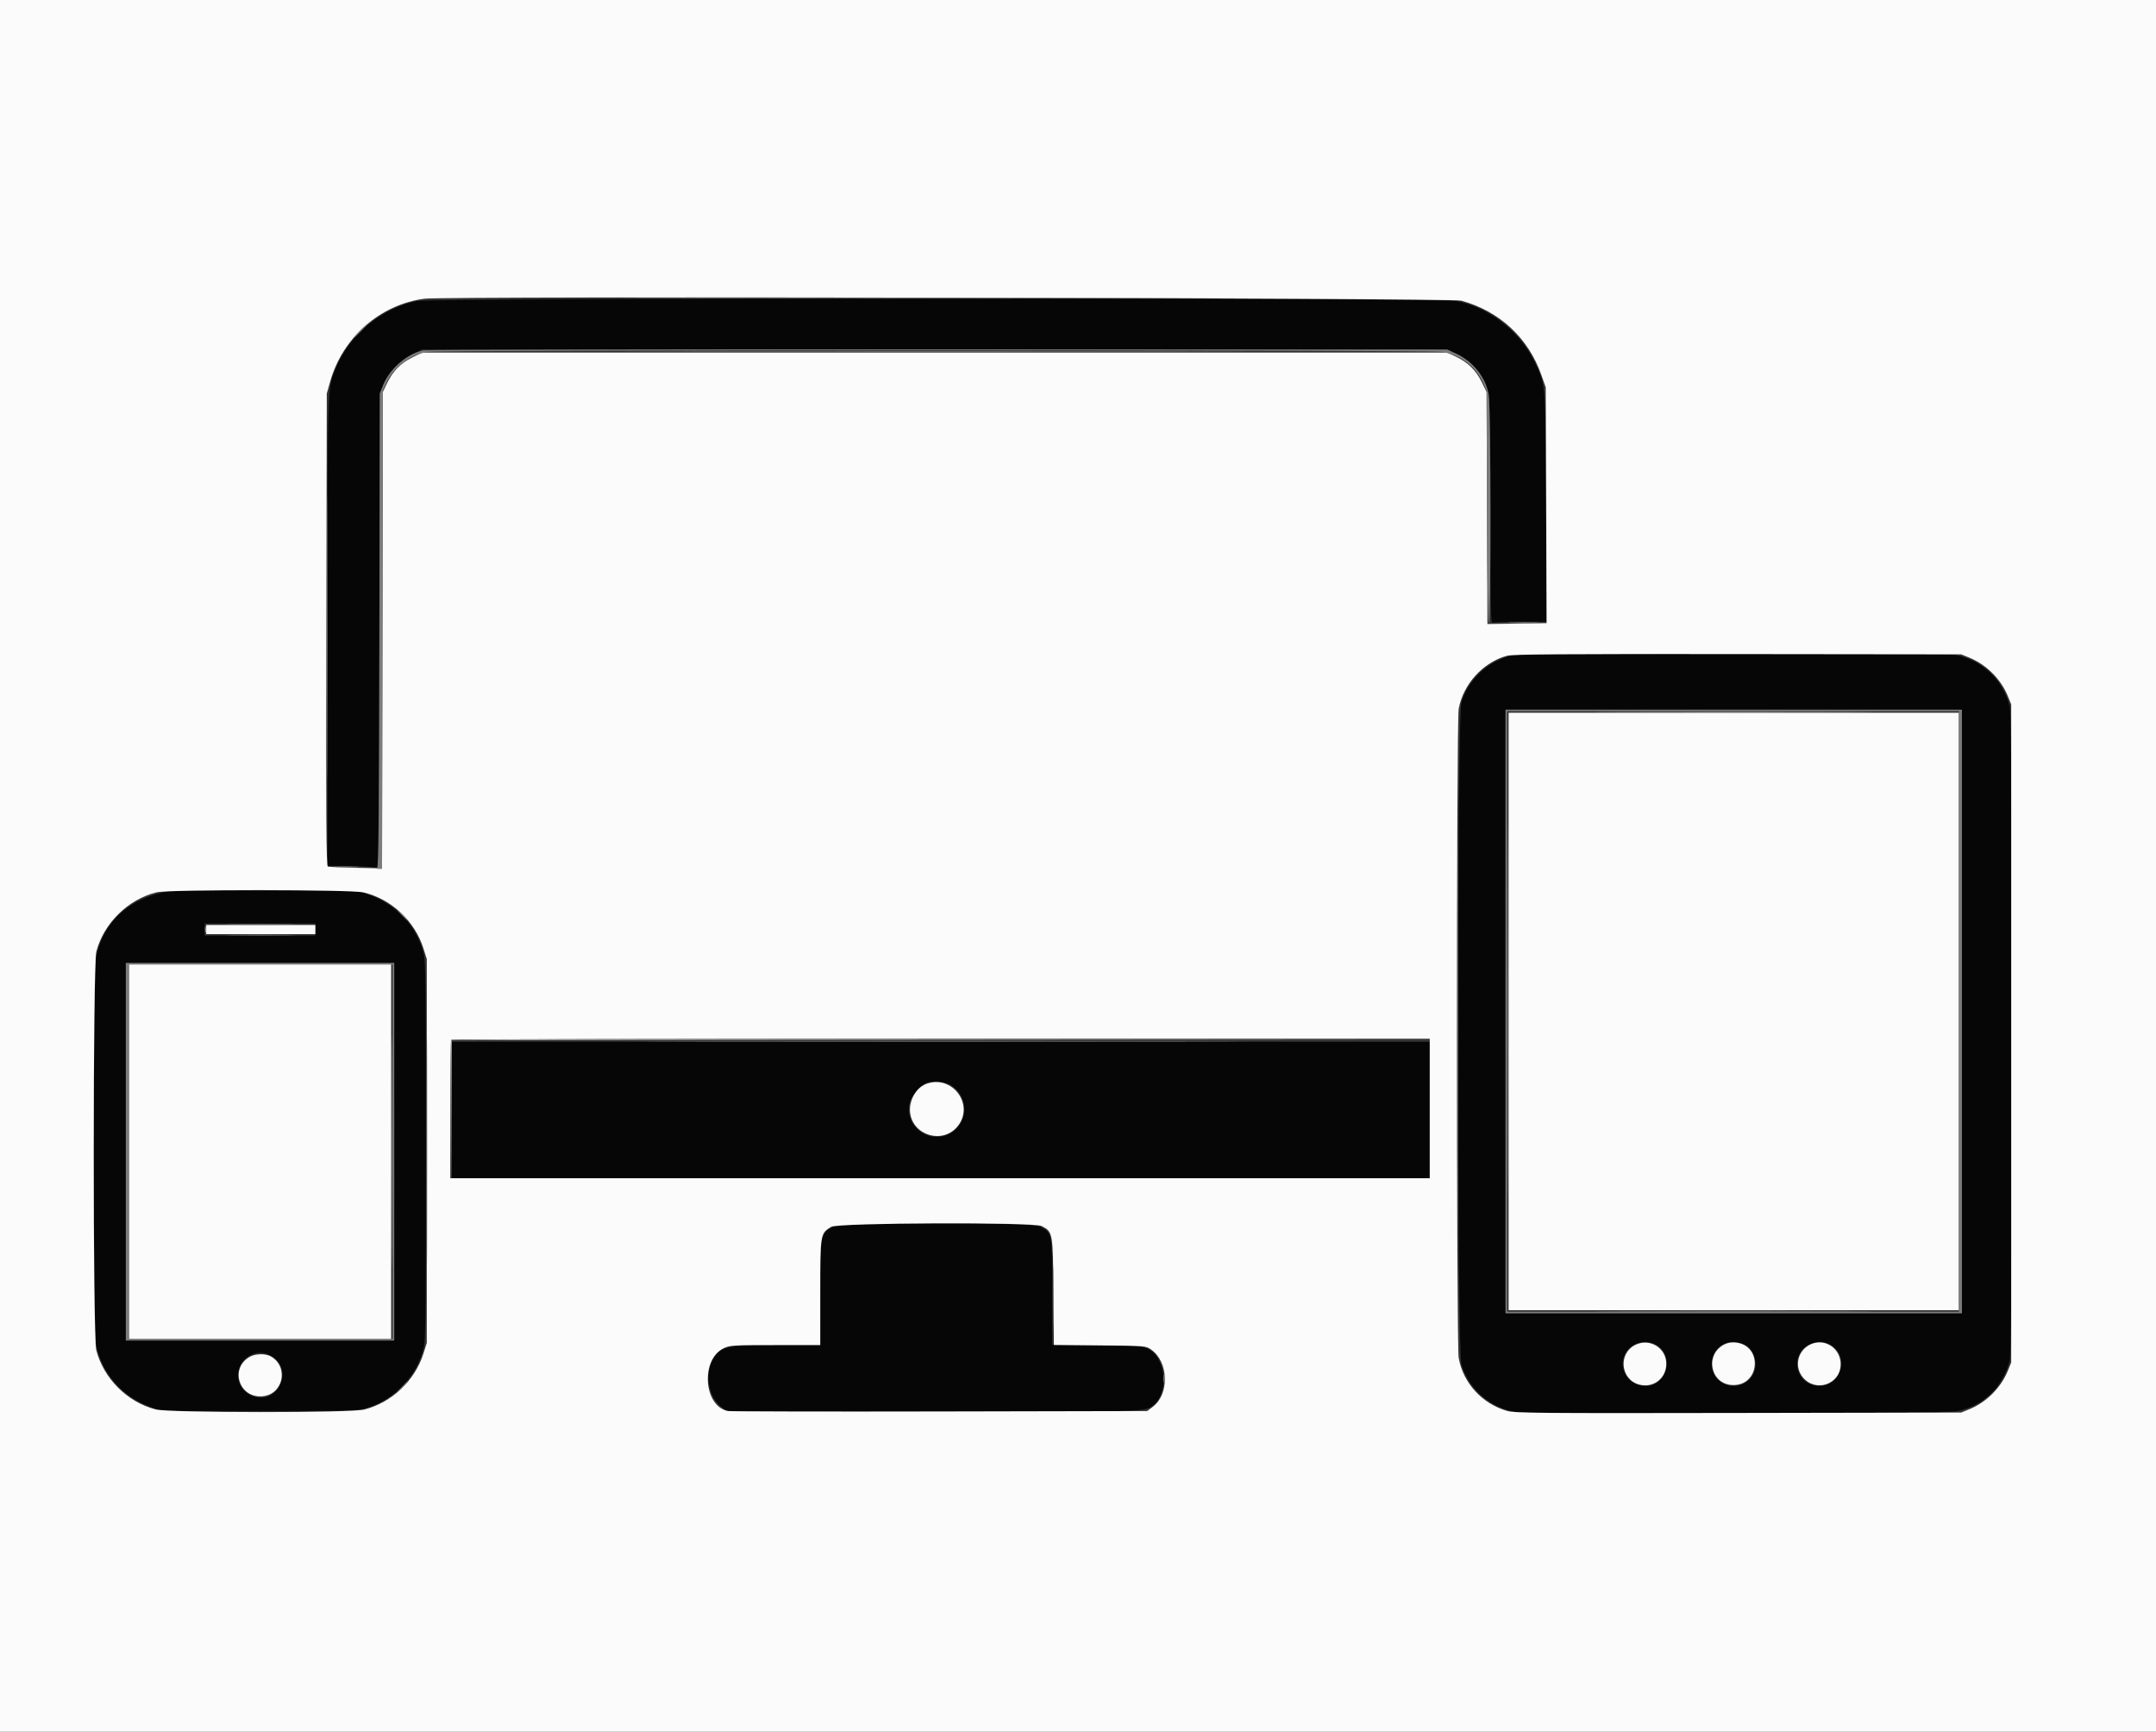 <svg id="svg" version="1.1" xmlns="http://www.w3.org/2000/svg" xmlns:xlink="http://www.w3.org/1999/xlink" width="400" height="321.238" viewBox="0, 0, 400,321.238"><rect x="0" y="0" width="400" height="321.238" fill="#333333" stroke="none"/><g id="svgg"><path id="path0" d="M77.355 55.833 C 70.815 57.137,64.835 62.077,62.329 68.245 C 60.699 72.256,60.759 70.371,60.759 117.428 L 60.759 160.619 63.643 160.621 C 65.229 160.622,67.377 160.703,68.418 160.802 L 70.310 160.980 70.387 116.988 L 70.464 72.996 71.117 71.379 C 72.028 69.123,74.140 66.900,76.458 65.759 L 78.329 64.838 173.412 64.838 L 268.495 64.838 270.245 65.647 C 272.173 66.537,274.390 68.650,275.330 70.494 C 276.440 72.669,276.512 74.181,276.512 95.300 C 276.512 113.761,276.554 115.656,276.957 115.501 C 277.202 115.407,279.549 115.331,282.174 115.331 L 286.946 115.331 286.846 94.163 C 286.736 70.897,286.791 71.665,284.960 67.626 C 282.274 61.703,276.507 57.079,270.265 55.844 C 267.256 55.248,80.338 55.238,77.355 55.833 M280.762 121.542 C 276.294 122.419,272.512 125.850,271.135 130.274 C 270.307 132.935,270.307 250.468,271.135 253.129 C 272.546 257.665,276.287 260.989,280.982 261.879 C 283.553 262.366,360.854 262.256,363.187 261.761 C 368.049 260.730,371.579 257.316,372.857 252.407 C 373.492 249.972,373.492 133.432,372.857 130.997 C 371.574 126.070,367.766 122.448,362.900 121.525 C 361.023 121.169,282.578 121.185,280.762 121.542 M363.994 187.623 L 363.994 243.601 321.660 243.601 L 279.325 243.601 279.325 187.623 L 279.325 131.646 321.660 131.646 L 363.994 131.646 363.994 187.623 M31.505 165.291 C 24.180 166.442,19.252 170.820,17.855 177.416 C 17.252 180.261,17.252 246.743,17.855 249.588 C 18.972 254.862,22.716 259.095,27.960 261.013 L 29.958 261.744 48.101 261.744 C 66.049 261.744,66.266 261.737,68.225 261.121 C 73.318 259.518,77.408 255.144,78.620 250.003 C 78.974 248.500,79.035 243.148,79.035 213.502 C 79.035 183.856,78.974 178.504,78.620 177.001 C 77.432 171.962,73.703 167.883,68.569 166.007 L 66.526 165.260 49.367 165.220 C 39.930 165.198,31.892 165.230,31.505 165.291 M58.509 172.433 L 58.509 173.558 48.242 173.558 L 37.975 173.558 37.975 172.433 L 37.975 171.308 48.242 171.308 L 58.509 171.308 58.509 172.433 M73.136 213.643 L 73.136 248.664 48.242 248.664 L 23.347 248.664 23.347 213.643 L 23.347 178.622 48.242 178.622 L 73.136 178.622 73.136 213.643 M83.826 205.907 L 83.826 218.565 174.543 218.565 L 265.260 218.565 265.260 205.907 L 265.260 193.249 174.543 193.249 L 83.826 193.249 83.826 205.907 M175.982 201.101 C 179.540 202.716,179.934 207.847,176.667 210.010 C 172.686 212.644,167.574 208.992,168.803 204.392 C 169.151 203.090,171.142 200.966,172.204 200.763 C 173.638 200.490,174.881 200.601,175.982 201.101 M154.515 227.589 C 152.252 228.710,152.180 229.093,152.180 240.033 L 152.180 249.508 144.599 249.508 C 136.669 249.508,134.705 249.715,133.478 250.680 C 130.678 252.883,130.808 258.567,133.711 260.882 L 134.792 261.744 172.952 261.828 C 213.394 261.916,212.436 261.946,214.090 260.554 C 216.873 258.212,216.295 251.968,213.138 250.281 C 212.000 249.672,211.636 249.645,203.586 249.559 L 195.218 249.470 195.218 239.685 C 195.218 228.674,195.227 228.723,192.972 227.525 C 191.357 226.667,156.260 226.726,154.515 227.589 M307.370 249.496 C 310.723 251.541,309.249 257.103,305.354 257.103 C 301.136 257.103,299.456 251.901,302.925 249.584 C 304.147 248.767,306.112 248.729,307.370 249.496 M323.671 249.406 C 325.537 250.292,326.312 253.204,325.177 255.066 C 323.014 258.614,317.577 257.187,317.583 253.073 C 317.587 249.808,320.641 247.968,323.671 249.406 M339.749 249.515 C 341.525 250.597,342.132 252.805,341.190 254.753 C 339.374 258.504,333.842 257.505,333.421 253.350 C 333.089 250.072,336.887 247.770,339.749 249.515 M49.868 251.300 C 54.803 253.403,51.837 260.856,46.827 258.943 C 43.492 257.669,43.239 253.120,46.409 251.435 C 47.575 250.816,48.635 250.774,49.868 251.300 " stroke="none" fill="#060606" fill-rule="evenodd"></path><path id="path1" d="M0.000 160.619 L 0.000 321.238 200.000 321.238 L 400.000 321.238 400.000 160.619 L 400.000 0.000 200.000 0.000 L 0.000 0.000 0.000 160.619 M271.095 55.768 C 278.230 57.730,283.554 62.682,285.989 69.620 L 286.779 71.871 286.859 93.730 L 286.939 115.589 281.451 115.671 L 275.962 115.752 275.885 94.227 L 275.809 72.702 274.892 70.840 C 273.825 68.672,272.299 67.185,270.076 66.142 L 268.495 65.401 173.412 65.401 L 78.329 65.401 76.448 66.327 C 74.301 67.384,72.861 68.873,71.765 71.167 L 71.027 72.714 70.952 116.896 L 70.878 161.077 66.029 160.970 C 63.363 160.911,61.019 160.810,60.821 160.746 C 60.529 160.652,60.476 152.273,60.544 116.813 L 60.628 72.996 61.247 70.805 C 63.568 62.602,70.518 56.492,78.762 55.408 C 82.562 54.908,269.239 55.258,271.095 55.768 M365.401 122.009 C 368.522 123.282,371.233 125.993,372.506 129.114 L 373.136 130.661 373.136 191.702 L 373.136 252.743 372.506 254.290 C 371.233 257.411,368.522 260.122,365.401 261.394 L 363.854 262.025 322.518 262.099 C 285.307 262.166,281.026 262.128,279.621 261.723 C 274.969 260.381,271.491 256.588,270.631 251.917 C 270.197 249.563,270.197 133.840,270.631 131.486 C 271.477 126.895,275.129 122.876,279.576 121.644 C 280.604 121.358,289.445 121.294,322.363 121.331 L 363.854 121.378 365.401 122.009 M279.887 187.623 L 279.887 243.038 321.660 243.038 L 363.432 243.038 363.432 187.623 L 363.432 132.208 321.660 132.208 L 279.887 132.208 279.887 187.623 M67.443 165.543 C 72.585 166.755,76.959 170.845,78.561 175.938 L 79.184 177.918 79.184 213.502 L 79.184 249.086 78.561 251.067 C 76.980 256.091,72.728 260.129,67.614 261.461 C 65.126 262.109,31.397 262.090,28.873 261.439 C 23.606 260.081,19.234 255.713,17.859 250.435 C 17.219 247.979,17.230 178.983,17.871 176.524 C 19.239 171.270,23.782 166.800,29.050 165.524 C 31.369 164.962,65.050 164.979,67.443 165.543 M38.256 172.433 L 38.256 173.277 48.383 173.277 L 58.509 173.277 58.509 172.433 L 58.509 171.589 48.383 171.589 L 38.256 171.589 38.256 172.433 M23.910 213.643 L 23.910 248.383 48.242 248.383 L 72.574 248.383 72.574 213.643 L 72.574 178.903 48.242 178.903 L 23.910 178.903 23.910 213.643 M265.260 205.626 L 265.260 218.565 174.402 218.565 L 83.544 218.565 83.544 205.813 C 83.544 198.800,83.629 192.977,83.732 192.874 C 83.835 192.771,124.721 192.686,174.590 192.686 L 265.260 192.686 265.260 205.626 M171.708 201.116 C 169.905 201.846,168.609 204.226,168.850 206.365 C 169.330 210.621,174.836 212.279,177.596 208.999 C 180.978 204.980,176.610 199.133,171.708 201.116 M193.241 227.422 C 195.342 228.508,195.349 228.548,195.442 239.581 L 195.526 249.485 204.043 249.566 C 212.519 249.648,212.565 249.652,213.549 250.326 C 216.804 252.558,217.008 258.567,213.909 260.931 L 212.843 261.744 174.424 261.825 C 153.294 261.869,135.592 261.831,135.085 261.741 C 130.549 260.927,129.920 252.199,134.247 250.104 C 135.419 249.537,135.896 249.508,143.830 249.508 L 152.180 249.508 152.181 239.733 C 152.182 228.819,152.185 228.804,154.217 227.565 C 155.455 226.810,191.800 226.677,193.241 227.422 M303.366 249.492 C 300.176 251.114,300.658 255.900,304.104 256.828 C 306.728 257.535,309.144 255.686,309.141 252.972 C 309.138 250.020,306.022 248.142,303.366 249.492 M319.851 249.422 C 316.192 251.348,317.370 256.815,321.467 256.921 C 326.576 257.054,327.090 249.552,322.007 249.035 C 321.206 248.954,320.500 249.081,319.851 249.422 M335.992 249.341 C 333.546 250.406,332.794 253.448,334.473 255.485 C 336.863 258.384,341.491 256.780,341.491 253.052 C 341.491 250.134,338.620 248.196,335.992 249.341 M46.218 251.746 C 42.563 253.974,44.438 259.414,48.720 259.003 C 52.540 258.636,53.623 253.620,50.308 251.641 C 49.279 251.027,47.314 251.077,46.218 251.746 " stroke="none" fill="#fbfbfb" fill-rule="evenodd"></path><path id="path2" d="M126.934 55.345 C 152.732 55.384,194.947 55.384,220.745 55.345 C 246.544 55.305,225.436 55.273,173.840 55.273 C 122.243 55.273,101.136 55.305,126.934 55.345 M60.615 118.143 C 60.615 141.582,60.649 151.171,60.689 139.451 C 60.730 127.732,60.730 108.555,60.689 96.835 C 60.649 85.116,60.615 94.705,60.615 118.143 M280.393 115.540 C 281.677 115.592,283.702 115.592,284.894 115.539 C 286.085 115.487,285.035 115.444,282.560 115.444 C 280.084 115.445,279.109 115.488,280.393 115.540 M300.796 132.138 C 312.372 132.178,331.233 132.178,342.708 132.138 C 354.184 132.097,344.712 132.064,321.660 132.064 C 298.608 132.064,289.219 132.097,300.796 132.138 M38.040 172.433 C 38.040 172.975,38.098 173.196,38.169 172.925 C 38.239 172.655,38.239 172.212,38.169 171.941 C 38.098 171.670,38.040 171.892,38.040 172.433 M72.710 213.643 C 72.710 232.827,72.744 240.634,72.785 230.991 C 72.826 221.348,72.826 205.652,72.785 196.110 C 72.744 186.569,72.710 194.459,72.710 213.643 M79.180 213.502 C 79.180 232.300,79.213 239.989,79.255 230.591 C 79.296 221.192,79.296 205.812,79.255 196.414 C 79.213 187.015,79.180 194.705,79.180 213.502 M83.673 193.038 C 83.599 193.231,83.573 199.086,83.615 206.048 L 83.691 218.706 83.758 205.837 L 83.826 192.969 174.613 192.897 L 265.401 192.826 174.604 192.756 C 102.175 192.700,83.781 192.757,83.673 193.038 M300.796 243.249 C 312.372 243.290,331.233 243.290,342.708 243.249 C 354.184 243.208,344.712 243.175,321.660 243.175 C 298.608 243.175,289.219 243.208,300.796 243.249 " stroke="none" fill="#9b9b9b" fill-rule="evenodd"></path><path id="path3" d="M126.957 65.190 C 152.613 65.229,194.511 65.229,220.065 65.190 C 245.619 65.150,224.627 65.118,173.418 65.118 C 122.208 65.118,101.301 65.150,126.957 65.190 M279.744 187.623 C 279.744 218.333,279.777 230.897,279.817 215.541 C 279.857 200.186,279.857 175.060,279.817 159.705 C 279.777 144.350,279.744 156.913,279.744 187.623 M270.461 191.702 C 270.461 223.727,270.494 236.787,270.534 220.723 C 270.575 204.659,270.575 178.457,270.534 162.495 C 270.494 146.534,270.461 159.677,270.461 191.702 " stroke="none" fill="#848484" fill-rule="evenodd"></path><path id="path4" d="M66.667 61.463 C 65.983 62.159,65.488 62.729,65.565 62.729 C 65.642 62.729,66.265 62.159,66.948 61.463 C 67.631 60.767,68.127 60.197,68.050 60.197 C 67.972 60.197,67.350 60.767,66.667 61.463 M78.544 64.995 C 75.588 65.580,72.326 68.384,71.117 71.379 L 70.464 72.996 70.387 116.865 C 70.327 151.122,70.234 160.783,69.965 160.954 C 69.741 161.096,69.841 161.174,70.250 161.177 L 70.879 161.181 70.953 116.807 L 71.027 72.433 71.640 71.106 C 73.039 68.077,76.037 65.813,79.364 65.274 C 81.854 64.869,264.981 64.869,267.472 65.274 C 270.912 65.832,273.658 67.847,275.064 70.844 L 275.809 72.433 275.884 94.023 C 275.933 107.910,276.058 115.612,276.236 115.612 C 276.637 115.612,276.608 75.445,276.205 73.267 C 275.598 69.983,273.316 67.065,270.245 65.647 L 268.495 64.838 174.121 64.798 C 122.215 64.775,79.205 64.864,78.544 64.995 M279.325 187.623 L 279.325 243.601 321.660 243.601 L 363.994 243.601 363.994 187.623 L 363.994 131.646 321.660 131.646 L 279.325 131.646 279.325 187.623 M363.432 187.623 L 363.432 243.319 321.519 243.319 L 279.606 243.319 279.606 187.623 L 279.606 131.927 321.519 131.927 L 363.432 131.927 363.432 187.623 M62.529 160.828 C 63.580 160.882,65.226 160.882,66.186 160.827 C 67.147 160.772,66.287 160.728,64.276 160.728 C 62.264 160.729,61.479 160.773,62.529 160.828 M74.543 169.761 C 75.068 170.302,75.560 170.745,75.638 170.745 C 75.715 170.745,75.349 170.302,74.824 169.761 C 74.299 169.219,73.807 168.776,73.729 168.776 C 73.652 168.776,74.018 169.219,74.543 169.761 M43.127 171.519 C 46.038 171.564,50.721 171.564,53.535 171.519 C 56.348 171.473,53.966 171.435,48.242 171.435 C 42.518 171.435,40.216 171.473,43.127 171.519 M43.127 173.488 C 46.038 173.533,50.721 173.533,53.535 173.488 C 56.348 173.442,53.966 173.404,48.242 173.404 C 42.518 173.404,40.216 173.442,43.127 173.488 M23.347 213.643 L 23.347 248.664 48.242 248.664 L 73.136 248.664 73.136 213.643 L 73.136 178.622 48.242 178.622 L 23.347 178.622 23.347 213.643 M72.855 213.643 L 72.855 248.383 48.383 248.383 L 23.910 248.383 23.910 213.643 L 23.910 178.903 48.383 178.903 L 72.855 178.903 72.855 213.643 M129.207 193.179 C 154.244 193.218,195.130 193.218,220.065 193.179 C 245.000 193.139,224.515 193.107,174.543 193.107 C 124.571 193.107,104.170 193.139,129.207 193.179 M195.344 240.366 C 195.344 245.471,195.382 247.599,195.428 245.095 C 195.475 242.591,195.475 238.414,195.429 235.813 C 195.382 233.211,195.344 235.260,195.344 240.366 M215.829 255.696 C 215.829 256.392,215.884 256.677,215.951 256.329 C 216.018 255.981,216.018 255.411,215.951 255.063 C 215.884 254.715,215.829 255.000,215.829 255.696 M74.389 257.454 L 73.277 258.650 74.473 257.538 C 75.584 256.504,75.797 256.259,75.585 256.259 C 75.539 256.259,75.001 256.797,74.389 257.454 " stroke="none" fill="#7c7c7c" fill-rule="evenodd"></path></g></svg>